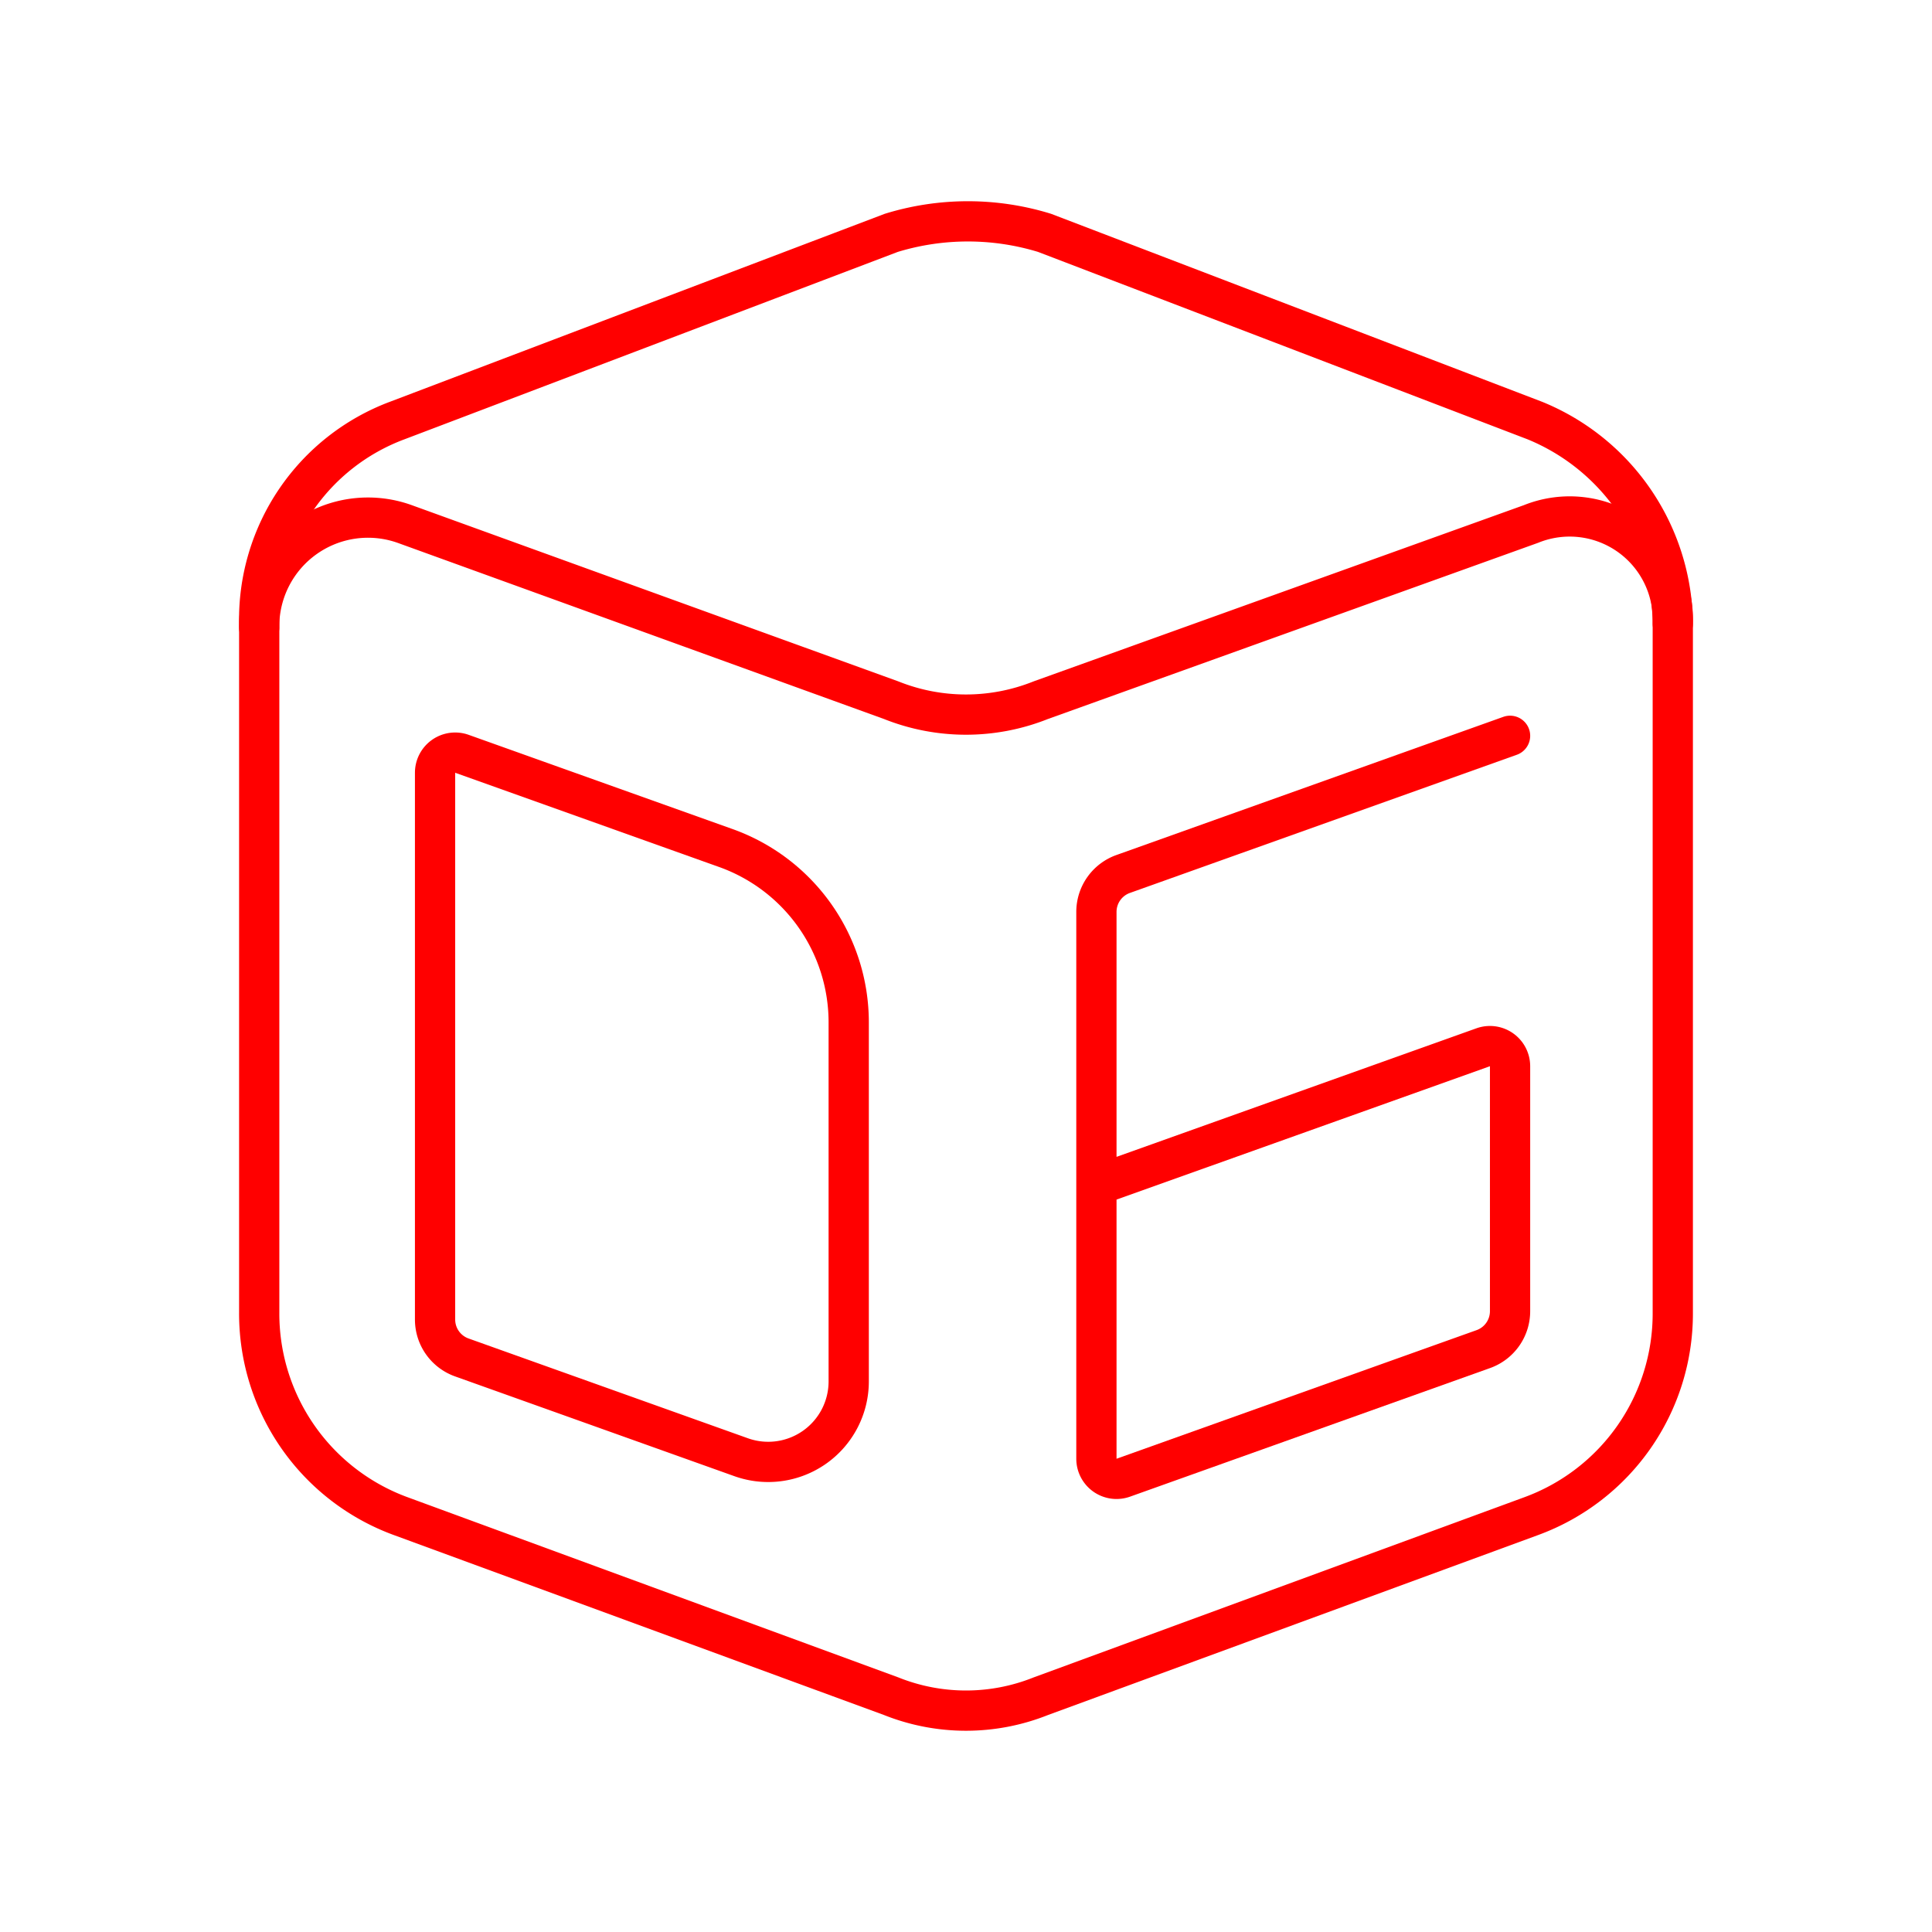 <svg xmlns="http://www.w3.org/2000/svg" viewBox="0 0 48 48"><defs><style>.a{fill:none;stroke:#FF0000;stroke-linecap:round;stroke-linejoin:round;}</style></defs><path class="a" d="M22.144,5.785,9.866,10.449A5.275,5.275,0,0,0,6.44,15.493V32.625A5.359,5.359,0,0,0,9.961,37.67L22.144,42.143a5.003,5.003,0,0,0,3.712,0L38.038,37.67A5.359,5.359,0,0,0,41.56,32.625V15.493a5.508,5.508,0,0,0-3.426-5.044L25.951,5.785A6.488,6.488,0,0,0,22.144,5.785Z"/><path class="a" d="M41.56,15.493a2.564,2.564,0,0,0-3.522-2.475L25.855,17.397a5.003,5.003,0,0,1-3.712,0L10.056,13.019a2.704,2.704,0,0,0-3.617,2.57"/><path class="a" d="M11.477,18.728l6.556,2.341a4.6,4.6,0,0,1,3.053,4.332v8.92a2,2,0,0,1-2.673,1.883l-6.94-2.479a1,1,0,0,1-.664-.942V19.199A.5.5,0,0,1,11.477,18.728Z"/><path class="a" d="M37.517,18.281l-9.613,3.433a1,1,0,0,0-.664.942V36.242a.5.5,0,0,0,.668.471l8.945-3.195a1,1,0,0,0,.664-.942V26.49a.5.5,0,0,0-.668-.471l-9.608,3.432"/></svg>